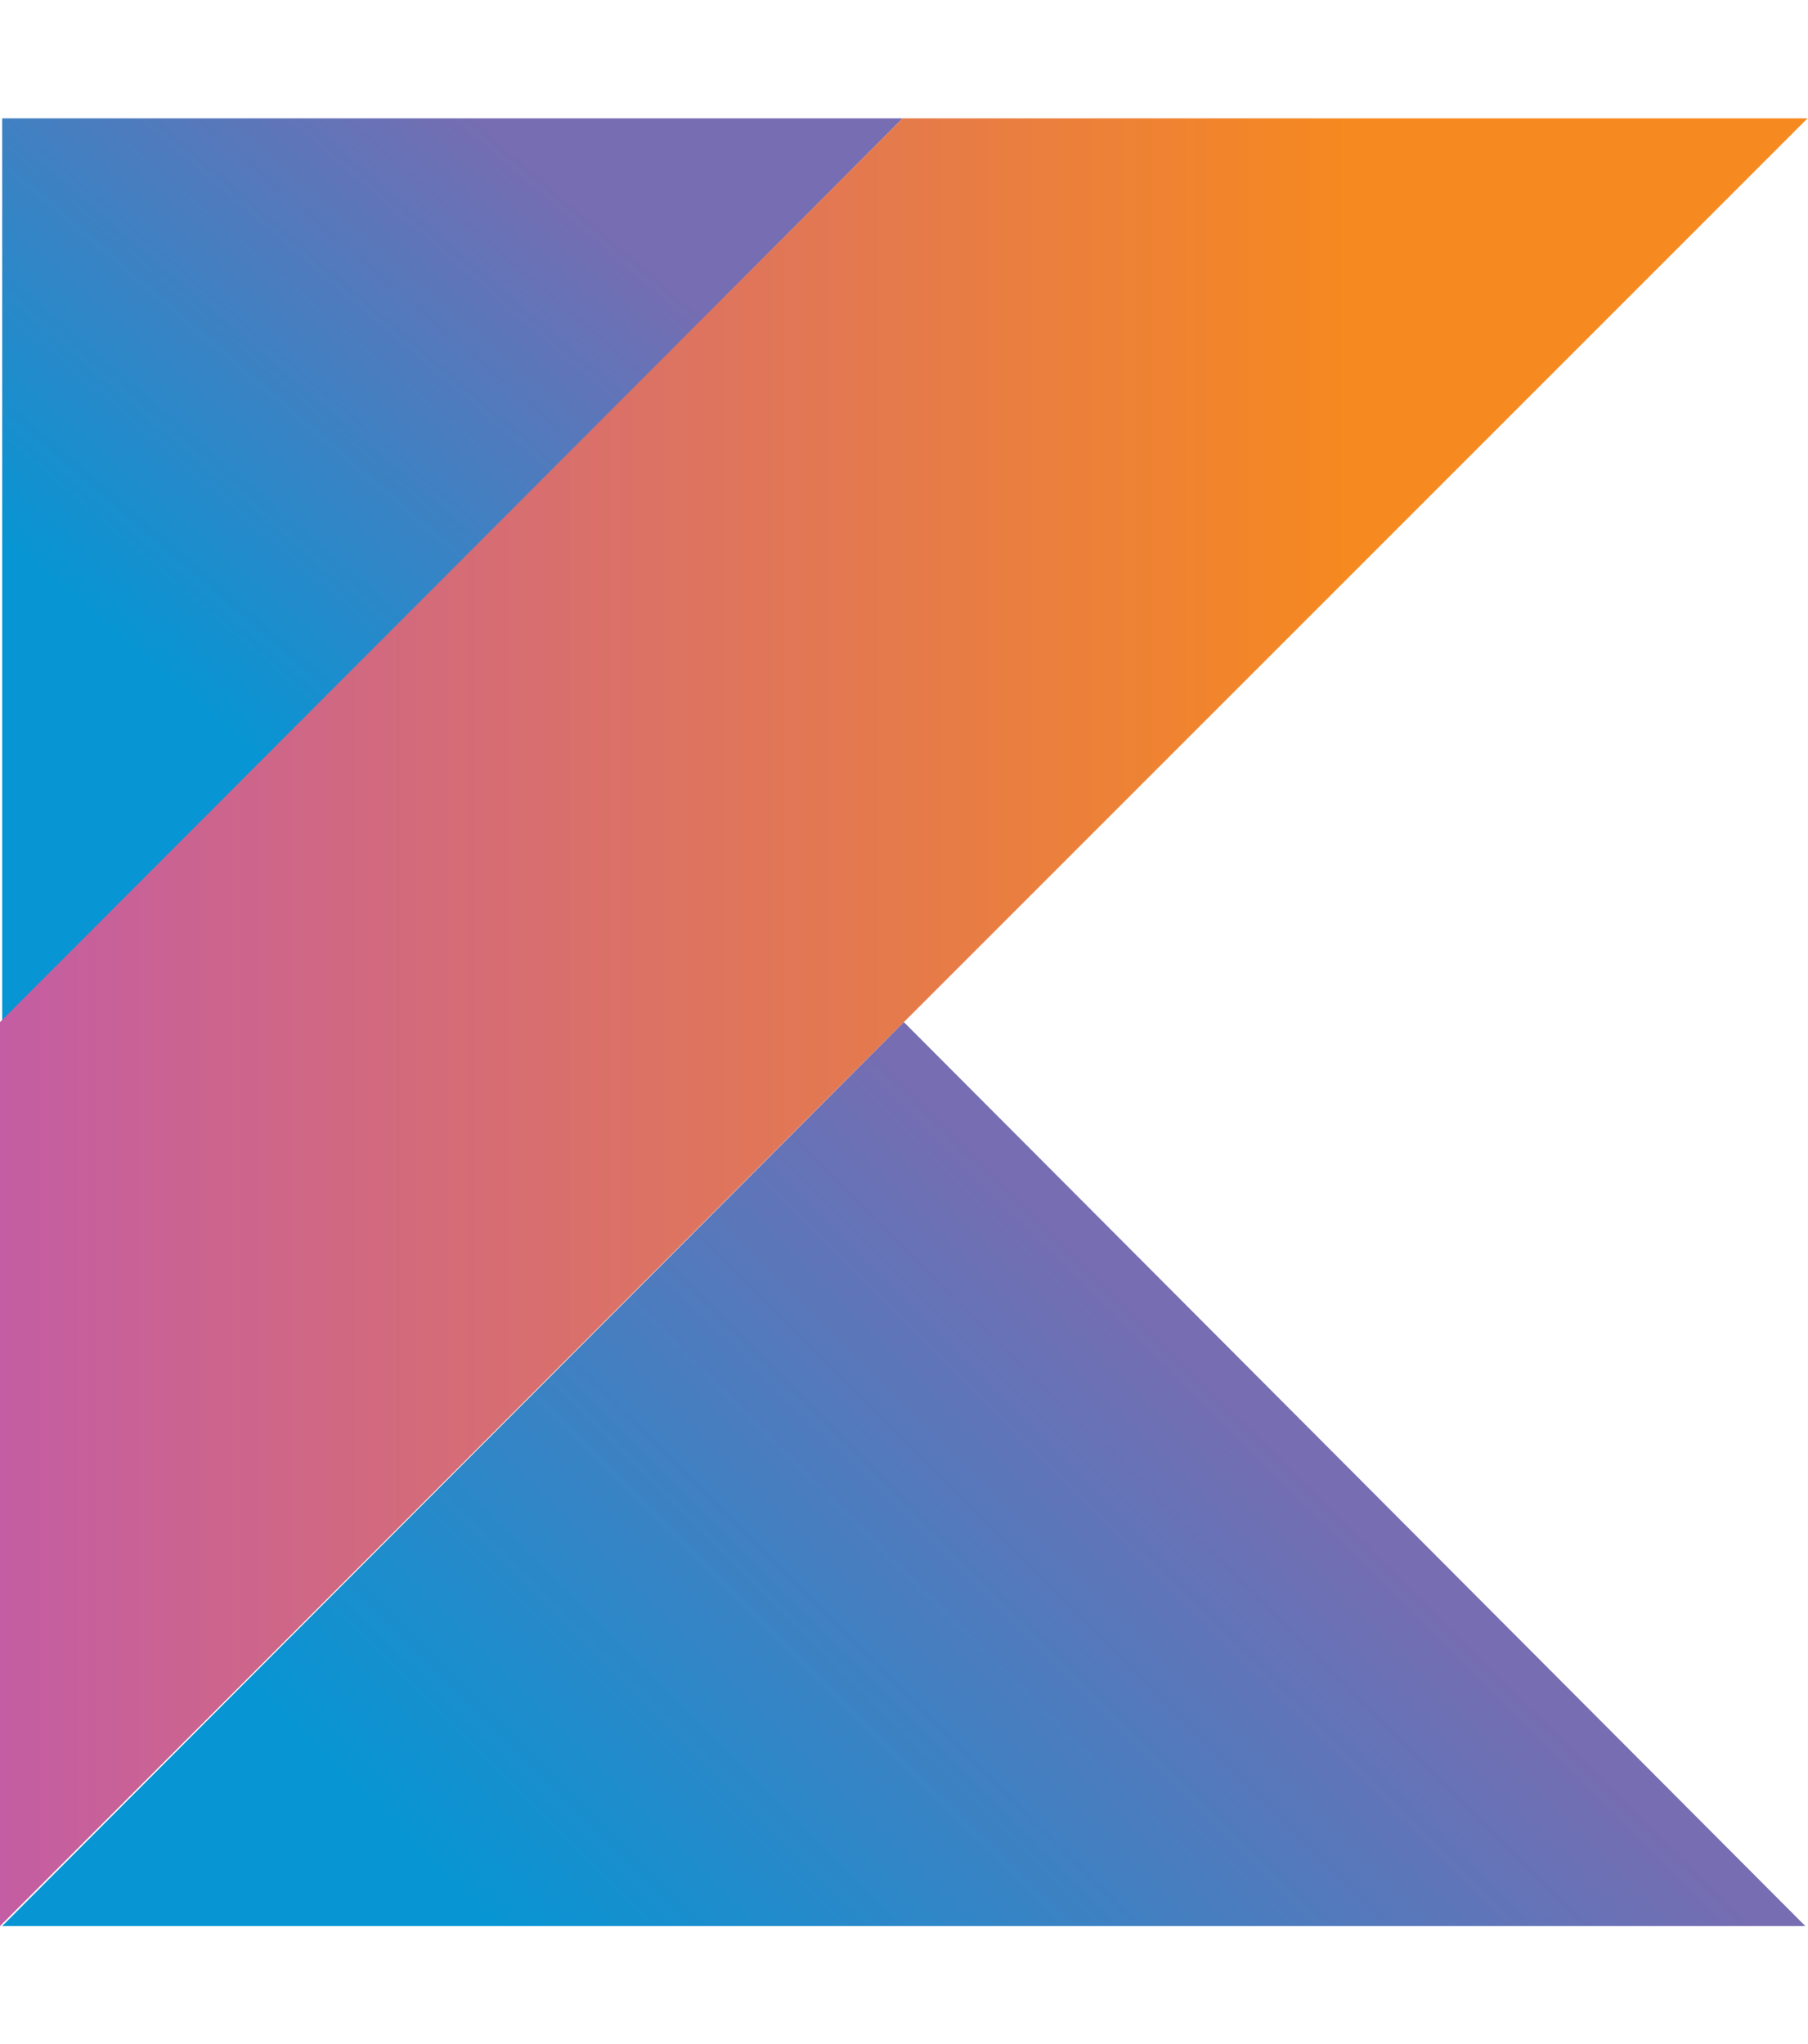 <?xml version="1.0" encoding="UTF-8"?>
<svg id="Kotlin" xmlns="http://www.w3.org/2000/svg" xmlns:xlink="http://www.w3.org/1999/xlink" viewBox="0 0 5046.96 5705.52">
  <defs>
    <style>
      .cls-1 {
        fill: url(#linear-gradient-2);
      }

      .cls-2 {
        fill: url(#linear-gradient-3);
      }

      .cls-3 {
        fill: url(#linear-gradient);
      }
    </style>
    <linearGradient id="linear-gradient" x1="140.99" y1="1636.8" x2="1671.34" y2="-145.5" gradientUnits="userSpaceOnUse">
      <stop offset="0" stop-color="#0795d3"/>
      <stop offset=".75" stop-color="#766db2"/>
    </linearGradient>
    <linearGradient id="linear-gradient-2" x1="0" y1="2853.08" x2="5045.67" y2="2853.08" gradientUnits="userSpaceOnUse">
      <stop offset="0" stop-color="#c45da3"/>
      <stop offset=".75" stop-color="#f6891f"/>
    </linearGradient>
    <linearGradient id="linear-gradient-3" x1="1940.01" y1="5961.75" x2="5273" y2="2611.55" gradientUnits="userSpaceOnUse">
      <stop offset="0" stop-color="#0795d3"/>
      <stop offset=".53" stop-color="#766db2"/>
    </linearGradient>
  </defs>
  <polygon class="cls-3" points="6.17 2852.8 2519.51 330.25 6.17 330.25 6.17 2852.8"/>
  <polygon class="cls-1" points="0 5375.92 0 2852.8 2519.5 330.25 5045.67 330.25 0 5375.92"/>
  <polygon class="cls-2" points="5039.5 5375.92 6.17 5375.92 2523.12 2852.8 5039.5 5375.92"/>
</svg>